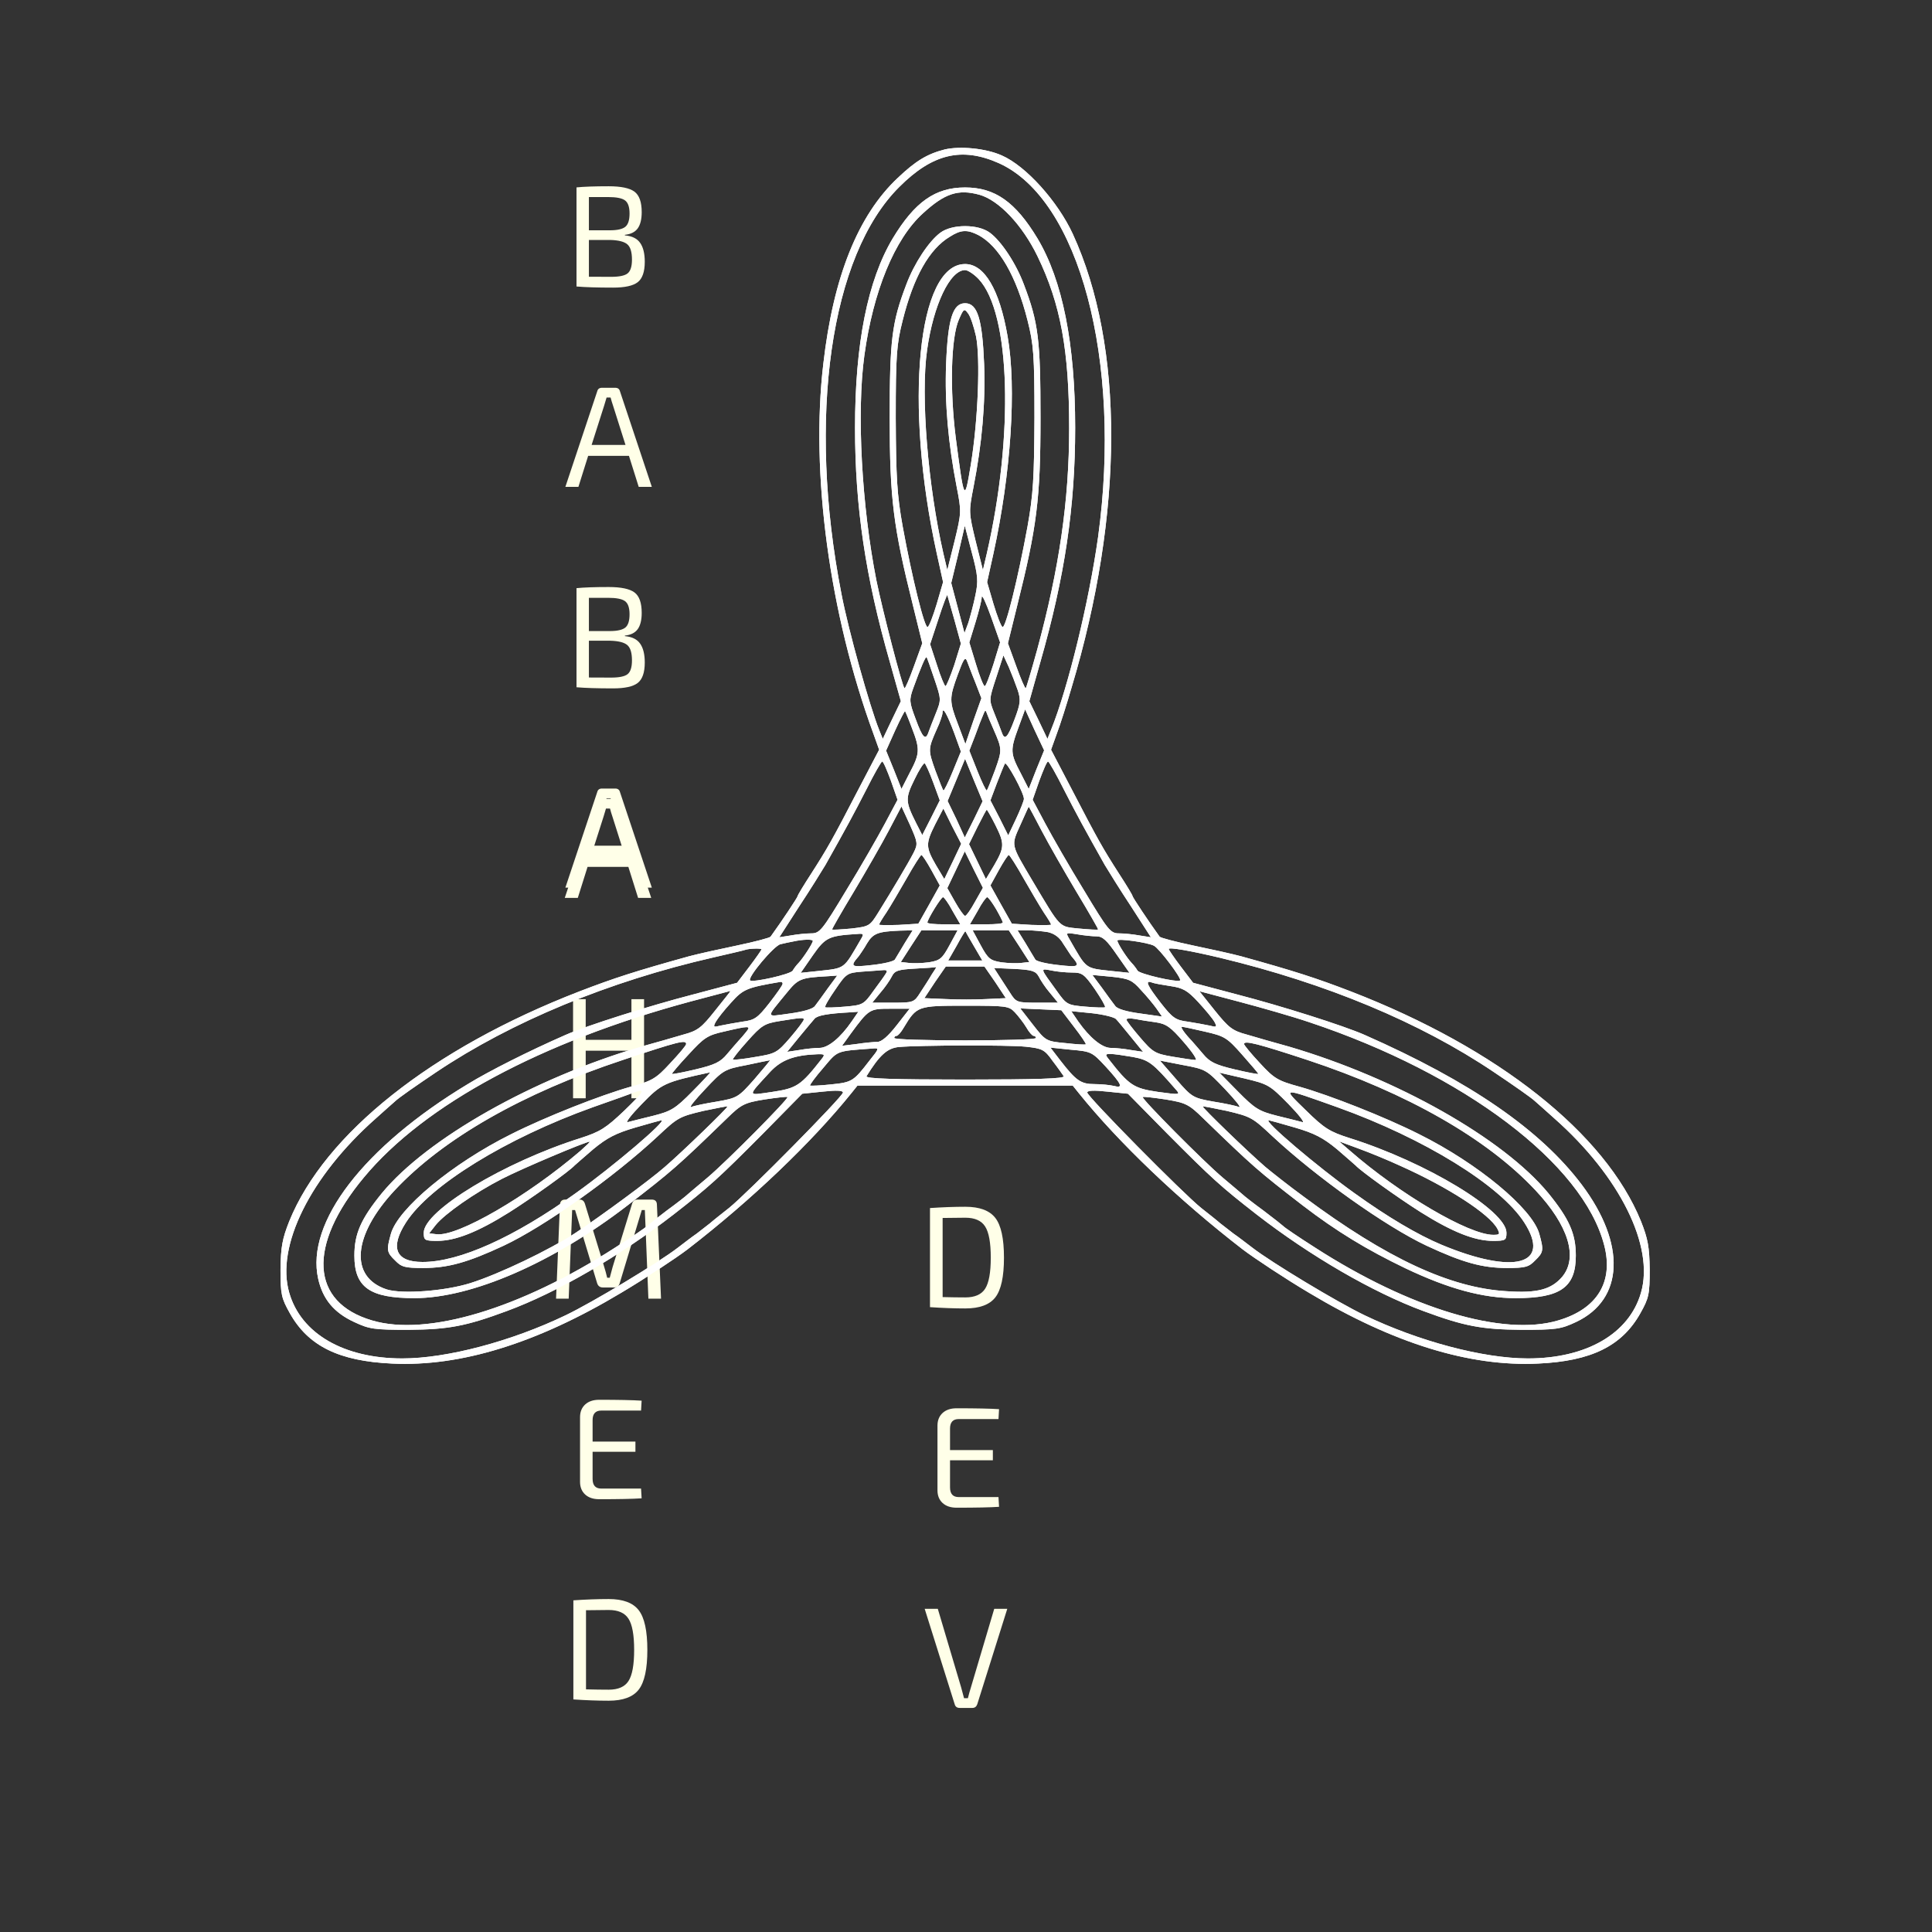 <svg xmlns="http://www.w3.org/2000/svg" xmlns:xlink="http://www.w3.org/1999/xlink" width="500" zoomAndPan="magnify" viewBox="0 0 375 375" height="500" preserveAspectRatio="xMidYMid meet" version="1.0"><rect x="0" y="0" width="375" height="375" fill="#333333" stroke="none"/><defs><g/><clipPath id="4b7e418af8"><path d="M 54 28.285 L 321 28.285 L 321 265 L 54 265 Z M 54 28.285 " clip-rule="nonzero"/></clipPath><clipPath id="b859600e1a"><path d="M 54 28.285 L 321 28.285 L 321 265 L 54 265 Z M 54 28.285 " clip-rule="nonzero"/></clipPath></defs><g clip-path="url(#4b7e418af8)"><path fill="#ffffff" d="M 183.344 29.016 C 179.949 29.891 177.727 31.238 174.273 34.516 C 166.543 41.77 161.746 53.711 159.812 70.562 C 157.297 91.746 160.984 119.133 169.531 142.422 L 170.641 145.523 L 166.602 153.25 C 161.57 162.965 160.574 164.719 157.414 169.633 C 156.008 171.801 154.836 173.73 154.836 173.906 C 154.836 174.141 151.734 178.82 149.57 181.805 C 149.395 182.039 146.465 182.801 143.129 183.504 C 139.734 184.207 135.52 185.141 133.762 185.609 C 123.227 188.535 119.246 189.824 112.398 192.457 C 83.832 203.516 63.051 220.02 56.141 237.047 C 54.797 240.441 54.504 242.023 54.445 246.41 C 54.445 251.27 54.621 251.969 56.258 254.895 C 59.828 261.273 65.801 264.199 76.102 264.668 C 89.391 265.312 104.203 260.746 120.594 250.918 C 125.043 248.285 131.246 244.188 133.469 242.488 C 145.824 232.953 157.531 221.773 165.258 212.176 L 166.43 210.715 L 208.223 210.715 L 209.395 212.176 C 217.121 221.773 228.828 232.953 241.18 242.488 C 243.406 244.188 249.609 248.285 254.059 250.918 C 270.449 260.746 285.262 265.312 298.551 264.668 C 308.852 264.199 314.824 261.273 318.395 254.895 C 320.031 251.969 320.207 251.27 320.207 246.41 C 320.148 242.023 319.855 240.441 318.512 237.047 C 311.602 220.02 290.82 203.516 262.254 192.457 C 255.406 189.824 251.426 188.535 240.887 185.609 C 239.133 185.141 234.918 184.207 231.523 183.504 C 228.188 182.801 225.258 182.039 225.082 181.805 C 222.918 178.82 219.816 174.141 219.816 173.906 C 219.816 173.73 218.645 171.801 217.238 169.633 C 214.078 164.719 213.082 162.965 208.047 153.25 L 204.008 145.523 L 205.121 142.422 C 205.766 140.727 207.055 136.688 207.988 133.469 C 218.176 99.586 218.234 67.168 208.223 45.398 C 205.297 39.078 199.152 32.234 194.469 30.184 C 191.363 28.781 186.332 28.312 183.344 29.016 Z M 193.824 31.648 C 209.453 38.613 217.824 69.977 213.141 104.211 C 211.387 116.734 207.289 133.586 204.008 141.664 L 203.309 143.418 L 201.551 139.73 L 199.793 136.102 L 201.902 128.613 C 206.703 111.875 208.691 98.301 208.691 83.027 C 208.691 66.699 206.234 54.41 201.375 46.277 C 197.102 39.195 193.121 36.387 187.324 36.387 C 181.531 36.387 177.551 39.195 173.277 46.277 C 168.418 54.41 165.961 66.699 165.961 83.027 C 165.961 98.301 167.949 111.875 172.75 128.613 L 174.855 136.102 L 173.102 139.73 L 171.344 143.418 L 170.641 141.664 C 168.828 137.156 164.672 122.352 163.324 115.27 C 156.652 81.098 161.16 49.555 174.566 36.27 C 181.004 29.832 186.684 28.488 193.824 31.648 Z M 190.078 37.793 C 193.883 38.844 198.449 43.703 201.375 49.73 C 205.883 59.035 207.523 68.047 207.523 83.145 C 207.523 97.188 205.59 110.355 201.316 126.098 C 200.203 130.133 199.211 133.469 199.094 133.586 C 198.977 133.703 198.156 131.832 197.277 129.375 L 195.637 124.867 L 197.453 117.496 C 201.258 102.281 201.961 96.836 201.961 81.098 C 201.961 65.941 201.551 62.605 198.742 55.23 C 197.219 51.133 194.352 46.805 192.125 45.164 C 189.844 43.469 184.809 43.469 182.527 45.164 C 180.301 46.805 177.434 51.133 175.91 55.23 C 173.102 62.605 172.691 65.941 172.691 81.098 C 172.691 96.836 173.395 102.281 177.199 117.496 L 179.012 124.867 L 177.375 129.375 C 176.496 131.832 175.676 133.703 175.559 133.586 C 175.09 133.117 171.285 118.43 170.117 112.695 C 167.246 98.184 166.254 80.043 167.773 68.984 C 169.473 56.578 173.629 46.395 179.129 41.422 C 183.402 37.5 185.98 36.68 190.078 37.793 Z M 189.902 45.633 C 193.883 47.742 197.277 53.594 199.445 62.195 C 200.613 66.816 200.789 68.809 200.789 81.098 C 200.73 92.742 200.555 95.961 199.445 102.164 C 197.629 112.109 195.172 122.059 194.586 121.707 C 194.293 121.531 193.531 119.543 192.828 117.203 L 191.598 112.988 L 192.828 107.43 C 196.223 91.922 197.336 75.301 195.578 65.297 C 194 56.168 191.074 51.25 187.324 51.25 C 178.078 51.25 175.441 78.402 181.824 107.43 L 183.051 112.988 L 181.824 117.203 C 181.121 119.543 180.359 121.531 180.066 121.707 C 179.48 122.059 177.023 112.109 175.207 102.164 C 174.098 95.961 173.922 92.742 173.863 81.098 C 173.863 68.809 174.039 66.816 175.207 62.195 C 177.316 53.77 180.359 48.324 184.398 45.926 C 186.508 44.582 187.734 44.523 189.902 45.633 Z M 189.961 54.176 C 196.164 60.789 196.809 84.488 191.539 107.43 L 190.781 110.648 L 189.375 105.031 C 188.027 99.469 188.027 99.297 188.965 94.496 C 190.605 86.07 191.305 78.285 191.016 70.621 C 190.664 61.902 189.727 58.859 187.324 58.859 C 184.926 58.859 183.988 61.902 183.637 70.621 C 183.344 78.285 184.047 86.07 185.688 94.496 C 186.625 99.297 186.625 99.469 185.277 105.031 L 183.871 110.648 L 183.109 107.43 C 180.125 94.32 178.664 76.883 179.949 67.93 C 181.18 59.152 184.398 52.422 187.324 52.422 C 187.852 52.422 189.082 53.242 189.961 54.176 Z M 189.434 65.238 C 190.312 69.449 189.844 81.621 188.438 90.168 C 187.207 97.598 187.148 97.422 185.512 84.957 C 184.34 75.711 184.574 65.59 186.098 62.078 C 187.035 59.914 187.148 59.797 187.91 60.848 C 188.379 61.434 189.023 63.422 189.434 65.238 Z M 189.316 115.562 C 188.965 117.32 188.32 119.66 187.969 120.828 L 187.207 122.879 L 185.922 118.02 L 184.633 113.164 L 185.98 107.605 L 187.266 102.047 L 188.613 107.195 C 189.844 111.758 189.902 112.812 189.316 115.562 Z M 185.277 120.422 L 186.508 124.926 L 185.219 129.082 C 184.457 131.305 183.695 133.176 183.52 133.176 C 183.344 133.176 182.586 131.363 181.883 129.141 L 180.535 125.043 L 182.176 120.07 C 183.051 117.32 183.871 115.27 183.871 115.504 C 183.93 115.738 184.574 117.961 185.277 120.422 Z M 192.828 128.906 C 192.066 131.246 191.363 133.176 191.133 133.176 C 190.898 133.176 190.137 131.246 189.434 128.906 L 188.145 124.691 L 189.316 120.887 C 189.961 118.781 190.547 116.559 190.547 115.914 C 190.605 115.27 191.363 116.969 192.359 119.719 L 194.117 124.691 Z M 181.355 131.773 C 182.703 135.754 182.703 135.812 181.648 138.445 C 181.062 139.906 180.418 141.547 180.242 142.07 C 179.656 143.828 179.07 143.242 177.727 139.555 C 176.496 136.277 176.438 135.871 177.258 133.586 C 178.723 129.551 179.656 127.383 179.832 127.559 C 179.949 127.617 180.594 129.551 181.355 131.773 Z M 189.316 132.477 L 190.488 135.52 L 188.906 139.965 L 187.383 144.414 L 185.98 140.668 C 184.223 136.102 184.223 135.52 185.922 130.895 C 186.977 128.027 187.324 127.383 187.676 128.262 C 187.91 128.848 188.613 130.777 189.316 132.477 Z M 197.512 133.879 C 198.156 135.812 198.098 136.512 196.926 139.613 C 195.578 143.242 194.996 143.828 194.41 142.07 C 194.234 141.547 193.59 139.906 193.004 138.445 C 191.949 135.812 191.949 135.812 193.355 131.539 L 194.762 127.207 L 195.812 129.492 C 196.34 130.719 197.102 132.711 197.512 133.879 Z M 177.023 141.371 C 178.605 145.465 178.547 146.285 176.555 150.031 L 174.973 153.133 L 173.512 149.445 L 171.988 145.699 L 173.746 141.781 C 174.738 139.613 175.617 137.918 175.676 138.035 C 175.734 138.094 176.379 139.613 177.023 141.371 Z M 185.219 142.305 L 186.508 145.875 L 184.926 149.738 C 184.047 151.902 183.227 153.543 183.109 153.426 C 182.996 153.309 182.293 151.551 181.531 149.504 C 180.125 145.523 180.125 145.406 181.824 141.547 C 182.469 140.199 182.938 138.738 182.938 138.387 C 182.938 136.98 183.871 138.68 185.219 142.305 Z M 192.887 141.664 C 194.527 145.406 194.527 145.582 193.121 149.504 C 192.359 151.551 191.656 153.309 191.539 153.426 C 191.422 153.543 190.605 151.902 189.727 149.68 L 188.145 145.699 L 189.258 142.832 C 189.844 141.195 190.547 139.379 190.84 138.738 C 191.191 137.801 191.305 137.742 191.539 138.445 C 191.715 138.914 192.301 140.375 192.887 141.664 Z M 201.141 149.387 L 199.676 153.133 L 198.098 150.031 C 196.105 146.227 196.047 145.641 197.688 141.195 L 198.977 137.684 L 200.789 141.664 L 202.664 145.641 Z M 189.023 159.043 L 187.266 162.555 L 185.629 158.984 L 183.93 155.473 L 185.629 151.375 L 187.324 147.281 L 189.023 151.434 L 190.723 155.531 Z M 172.926 151.551 L 174.215 155.238 L 171.754 159.863 C 170.41 162.379 167.07 168.23 164.262 172.793 C 159.578 180.578 159.109 181.164 157.473 181.164 C 156.535 181.164 154.719 181.34 153.492 181.57 L 151.266 181.922 L 155.07 176.012 C 157.238 172.734 159.52 169.051 160.223 167.879 C 164.203 160.797 165.668 158.105 168.184 153.191 C 169.648 150.266 171.051 147.809 171.227 147.809 C 171.461 147.809 172.164 149.504 172.926 151.551 Z M 181.121 151.844 L 182.41 155.355 L 180.711 158.75 L 179.012 162.086 L 177.844 159.805 C 175.734 155.59 175.676 155.004 177.492 151.316 C 178.371 149.445 179.305 148.039 179.48 148.156 C 179.656 148.273 180.418 149.914 181.121 151.844 Z M 198.742 155.062 C 198.742 155.414 198.039 157.168 197.219 158.926 L 195.695 162.145 L 194 158.75 L 192.242 155.355 L 193.473 152.078 C 194.176 150.266 194.879 148.508 195.055 148.215 C 195.348 147.691 198.742 153.895 198.742 155.062 Z M 206.469 153.191 C 208.984 158.105 210.449 160.797 214.43 167.879 C 215.133 169.051 217.414 172.734 219.582 176.012 L 223.387 181.922 L 221.16 181.57 C 219.934 181.34 218.117 181.164 217.18 181.164 C 215.543 181.164 215.074 180.578 210.391 172.793 C 207.582 168.23 204.242 162.379 202.898 159.863 L 200.438 155.238 L 201.727 151.551 C 202.488 149.504 203.191 147.809 203.426 147.809 C 203.602 147.809 205.004 150.266 206.469 153.191 Z M 177.316 165.539 C 176.262 167.586 173.16 172.793 170.469 177.125 C 168.828 179.758 168.711 179.816 165.258 180.227 C 163.266 180.402 161.629 180.52 161.512 180.402 C 161.453 180.344 163.324 177.066 165.727 173.086 C 168.066 169.168 171.168 163.781 172.516 161.207 L 174.973 156.527 L 176.613 160.098 C 178.137 163.547 178.195 163.781 177.316 165.539 Z M 202.195 161.266 C 203.543 163.84 206.586 169.168 208.926 173.086 C 211.328 177.066 213.199 180.344 213.141 180.402 C 213.023 180.52 211.387 180.402 209.395 180.227 C 205.473 179.816 206 180.344 200.379 170.922 C 196.164 163.781 196.223 164.191 198.039 160.156 C 198.918 158.223 199.617 156.586 199.676 156.586 C 199.734 156.586 200.848 158.691 202.195 161.266 Z M 184.926 167.234 L 183.285 170.629 L 181.648 167.879 C 179.656 164.426 179.656 163.723 181.531 159.98 L 183.109 156.938 L 184.809 160.387 L 186.566 163.781 Z M 193.18 160.098 C 194.996 163.723 194.996 164.426 193.004 167.879 L 191.363 170.629 L 189.727 167.234 L 188.086 163.84 L 189.727 160.504 C 190.664 158.691 191.422 157.168 191.539 157.168 C 191.598 157.168 192.359 158.457 193.18 160.098 Z M 189.258 175.02 C 188.438 176.539 187.559 177.77 187.324 177.77 C 187.094 177.77 186.215 176.539 185.395 175.078 L 183.871 172.383 L 185.57 168.816 L 187.266 165.246 L 189.023 168.816 L 190.781 172.328 Z M 180.77 168.875 L 182.41 171.859 L 180.359 175.543 L 178.254 179.289 L 174.449 179.523 C 172.34 179.582 170.641 179.582 170.641 179.465 C 170.641 179.289 171.285 178.238 172.047 177.125 C 172.809 175.953 174.566 172.969 175.969 170.512 C 177.375 167.996 178.664 166.008 178.84 165.949 C 179.012 165.949 179.891 167.293 180.77 168.875 Z M 198.684 170.512 C 200.086 172.969 201.844 175.953 202.605 177.125 C 203.367 178.238 204.008 179.289 204.008 179.465 C 204.008 179.582 202.312 179.582 200.203 179.523 L 196.398 179.289 L 194.293 175.543 L 192.242 171.859 L 193.883 168.875 C 194.762 167.293 195.637 165.949 195.812 165.949 C 195.988 166.008 197.277 167.996 198.684 170.512 Z M 184.867 176.773 L 186.391 179.406 L 183.168 179.406 C 181.414 179.406 180.008 179.289 180.008 179.055 C 180.008 178.469 182.645 174.141 183.051 174.141 C 183.227 174.141 184.105 175.312 184.867 176.773 Z M 193.355 176.48 C 194.059 177.711 194.645 178.879 194.645 179.055 C 194.645 179.289 193.238 179.406 191.48 179.406 L 188.262 179.406 L 189.785 176.773 C 190.547 175.312 191.422 174.141 191.598 174.141 C 191.832 174.141 192.594 175.195 193.355 176.48 Z M 175.617 183.035 C 174.797 184.441 173.922 185.844 173.688 186.254 C 173.453 186.605 171.461 187.074 169.238 187.309 C 165.141 187.773 164.906 187.656 166.719 185.551 C 166.953 185.199 167.715 184.148 168.301 183.094 C 169.473 181.164 170.41 180.812 174.625 180.637 L 177.141 180.578 Z M 184.281 183.504 C 182.879 186.078 182.469 186.43 180.301 186.781 C 178.953 186.957 177.199 187.016 176.379 186.898 L 174.855 186.723 L 176.848 183.621 L 178.84 180.578 L 185.863 180.578 Z M 189.023 183.621 L 190.664 186.43 L 184.047 186.43 L 185.688 183.562 C 186.566 181.922 187.324 180.695 187.383 180.754 C 187.383 180.812 188.145 182.098 189.023 183.621 Z M 197.805 183.621 L 199.793 186.723 L 198.273 186.898 C 197.453 187.016 195.695 186.957 194.352 186.781 C 192.184 186.43 191.773 186.078 190.371 183.504 L 188.789 180.578 L 195.812 180.578 Z M 203.426 180.93 C 204.652 181.223 205.648 181.922 206.352 183.152 C 206.996 184.148 207.699 185.199 207.93 185.551 C 209.746 187.656 209.512 187.773 205.414 187.309 C 203.191 187.074 201.199 186.605 200.965 186.254 C 200.73 185.844 199.852 184.441 199.035 183.035 L 197.512 180.578 L 199.504 180.578 C 200.613 180.578 202.371 180.754 203.426 180.93 Z M 167.012 182.449 C 163.676 188.184 164.145 187.891 158.758 188.477 L 155.422 188.828 L 157.766 185.434 C 160.223 181.922 160.867 181.629 166.43 181.281 C 167.656 181.164 167.715 181.281 167.012 182.449 Z M 212.848 181.746 C 214.02 181.746 214.84 182.508 216.77 185.316 L 219.23 188.828 L 215.836 188.477 C 210.508 187.891 210.977 188.184 207.641 182.391 C 206.82 180.988 206.82 180.988 209.043 181.34 C 210.332 181.57 212.027 181.746 212.848 181.746 Z M 157.766 182.625 C 157.766 183.094 155.891 185.961 155.012 186.898 C 154.602 187.309 154.078 188.008 153.844 188.418 C 153.375 189.121 146.113 190.758 145.59 190.293 C 145.062 189.707 150.27 183.504 151.5 183.27 C 152.203 183.094 153.316 182.859 153.961 182.742 C 155.773 182.332 157.766 182.273 157.766 182.625 Z M 223.973 183.562 C 225.023 184.09 229.414 189.941 229.062 190.293 C 228.535 190.758 221.277 189.062 220.809 188.418 C 220.574 188.008 220.051 187.309 219.641 186.898 C 218.703 185.902 216.887 183.094 216.887 182.566 C 216.887 182.098 222.742 182.918 223.973 183.562 Z M 147.812 184.266 C 147.812 184.383 146.758 185.902 145.473 187.598 L 143.07 190.758 L 134.465 193.043 C 126.094 195.207 113.859 199.07 109.762 200.883 C 102.68 203.984 94.895 207.906 90.797 210.422 C 70.602 222.594 59.301 237.281 61.762 248.227 C 62.641 252.145 64.805 254.777 68.727 256.594 C 71.711 257.996 72.59 258.113 79.324 258.113 C 87.051 258.055 90.445 257.41 98.348 254.484 C 108.184 250.859 120.359 243.777 130.777 235.703 C 137.684 230.316 139.383 228.797 148.105 220.02 L 155.715 212.293 L 159.695 211.883 C 162.332 211.594 163.617 211.652 163.617 212.059 C 163.617 212.82 144.945 231.723 141.492 234.473 C 140.086 235.586 138.445 236.871 137.859 237.398 C 137.277 237.867 136.047 238.805 135.227 239.445 C 134.348 240.031 132.711 241.32 131.539 242.199 C 127.91 245.008 115.031 252.789 109.762 255.305 C 99.285 260.34 86.758 263.672 78.094 263.672 C 66.738 263.672 58.426 258.875 56.141 250.918 C 53.508 241.906 60.238 228.328 72.941 217.094 C 74.348 215.805 76.043 214.344 76.688 213.758 C 77.332 213.113 80.961 210.598 84.707 208.082 C 99.285 198.309 118.191 190.469 138.445 185.844 C 141.492 185.141 144.301 184.496 144.594 184.383 C 145.355 184.09 147.812 184.031 147.812 184.266 Z M 236.789 185.902 C 257.453 190.875 275.602 198.426 289.945 208.082 C 293.691 210.598 297.32 213.113 297.965 213.758 C 298.609 214.344 300.305 215.805 301.711 217.094 C 314.414 228.328 321.145 241.906 318.512 250.918 C 316.227 258.875 307.914 263.672 296.559 263.672 C 287.895 263.672 275.367 260.34 264.891 255.305 C 259.621 252.789 246.742 245.008 243.113 242.199 C 241.941 241.32 240.305 240.031 239.426 239.445 C 238.605 238.805 237.375 237.867 236.789 237.398 C 236.207 236.871 234.566 235.586 233.16 234.473 C 229.707 231.723 211.035 212.82 211.035 212.059 C 211.035 211.652 212.32 211.594 214.957 211.883 L 218.938 212.293 L 226.547 220.02 C 235.27 228.797 236.965 230.316 243.875 235.703 C 254.293 243.777 266.469 250.859 276.305 254.484 C 284.207 257.41 287.602 258.055 295.328 258.113 C 302.062 258.113 302.938 257.996 305.926 256.594 C 315.23 252.203 315.641 241.438 307.035 229.969 C 299.016 219.316 285.438 209.953 264.891 200.883 C 260.793 199.07 248.559 195.207 240.188 193.043 L 231.582 190.758 L 229.18 187.598 C 227.895 185.902 226.84 184.324 226.84 184.207 C 226.84 183.797 231.113 184.555 236.789 185.902 Z M 180.828 189.18 C 180.301 190.117 179.246 191.695 178.605 192.691 C 177.434 194.562 177.258 194.621 173.336 194.621 L 169.297 194.621 L 170.875 192.691 C 171.754 191.695 172.75 190.234 173.102 189.531 C 173.629 188.418 174.332 188.184 177.609 188.008 C 179.715 187.891 181.59 187.773 181.707 187.715 C 181.824 187.656 181.414 188.301 180.828 189.18 Z M 193.18 190.641 L 195.23 193.742 L 191.48 193.918 C 189.375 194.035 185.805 194.035 183.52 193.918 L 179.422 193.742 L 181.473 190.641 L 183.578 187.598 L 191.074 187.598 Z M 201.609 189.531 C 201.961 190.234 202.898 191.695 203.773 192.691 L 205.355 194.621 L 201.316 194.621 C 197.395 194.621 197.219 194.562 196.047 192.691 C 195.402 191.695 194.41 190.176 193.883 189.355 L 192.945 187.891 L 196.926 188.066 C 200.32 188.242 201.023 188.477 201.609 189.531 Z M 171.988 188.887 C 171.754 189.297 170.641 190.875 169.531 192.34 C 167.656 194.973 167.48 195.09 164.027 195.383 C 162.039 195.559 160.281 195.617 160.164 195.5 C 160.047 195.324 160.926 193.801 162.156 192.047 C 164.262 188.945 164.438 188.828 167.363 188.594 C 169.004 188.477 170.816 188.359 171.402 188.301 C 172.105 188.242 172.281 188.418 171.988 188.887 Z M 208.105 188.77 C 210.039 188.77 210.449 189.062 212.496 191.988 C 213.727 193.801 214.605 195.324 214.488 195.5 C 214.371 195.617 212.613 195.559 210.625 195.383 C 207.172 195.09 206.996 194.973 205.121 192.34 C 201.844 187.832 201.844 187.949 204.008 188.359 C 205.062 188.594 206.879 188.77 208.105 188.77 Z M 160.691 191.812 C 159.695 193.219 158.582 194.738 158.176 195.266 C 157.766 195.852 155.832 196.379 153.258 196.727 C 148.516 197.371 148.574 197.781 152.672 192.75 C 154.953 189.941 155.363 189.766 160.867 189.473 L 162.504 189.355 Z M 221.453 192.164 C 222.566 193.336 223.914 194.973 224.496 195.793 L 225.551 197.312 L 221.395 196.727 C 218.762 196.379 216.887 195.852 216.477 195.266 C 216.066 194.738 214.898 193.16 213.902 191.754 L 212.027 189.238 L 215.777 189.59 C 219.113 189.941 219.758 190.234 221.453 192.164 Z M 151.91 190.934 C 151.91 191.227 150.738 192.867 149.336 194.68 C 147.051 197.605 146.465 198.016 144.066 198.309 C 142.602 198.543 140.672 198.895 139.852 199.07 C 138.504 199.422 138.387 199.363 138.914 198.367 C 139.266 197.723 140.555 196.086 141.898 194.621 C 144.242 191.988 144.945 191.695 151.5 190.582 C 151.734 190.582 151.91 190.699 151.91 190.934 Z M 227.191 191.402 C 229.59 191.754 230.469 192.223 232.574 194.504 C 233.98 196.027 235.387 197.723 235.738 198.367 C 236.266 199.363 236.148 199.422 234.801 199.07 C 233.98 198.895 232.051 198.543 230.586 198.309 C 228.188 198.016 227.602 197.605 225.316 194.68 C 222.684 191.285 222.156 190.176 223.562 190.699 C 223.973 190.875 225.609 191.168 227.191 191.402 Z M 138.855 196.086 C 136.164 199.48 135.461 200.062 132.594 200.824 C 130.836 201.352 127.148 202.406 124.398 203.164 C 103.5 209.309 82.895 220.953 74.113 231.605 C 70.074 236.578 68.785 239.445 68.785 243.719 C 68.785 249.863 71.77 251.969 80.434 251.969 C 91.559 251.969 107.305 245.125 121.762 234.004 C 130.484 227.273 131.422 226.457 141.082 217.094 C 143.891 214.344 144.477 214.051 148.398 213.406 C 150.738 213.055 152.73 212.82 152.848 212.938 C 153.141 213.23 141.082 225.402 137.336 228.562 C 135.578 230.027 133.879 231.488 133.527 231.781 C 133.18 232.133 131.305 233.594 129.371 235 C 127.441 236.461 125.742 237.809 125.566 237.984 C 125.391 238.219 122.641 240.09 119.422 242.141 C 100.98 254.02 82.895 259.461 72.238 256.301 C 60.238 252.789 59.594 241.789 70.66 228.504 C 82.426 214.344 105.137 202.172 134.055 194.387 C 138.27 193.277 141.723 192.34 141.781 192.34 C 141.898 192.281 140.555 193.977 138.855 196.086 Z M 254.176 198.426 C 284.207 208.434 307.27 225.871 311.367 241.672 C 313.242 248.809 310.023 254.078 302.414 256.301 C 291.758 259.461 273.672 254.02 255.23 242.141 C 252.012 240.09 249.258 238.219 249.082 237.984 C 248.91 237.809 247.211 236.461 245.277 235 C 243.348 233.594 241.473 232.133 241.121 231.781 C 240.773 231.488 239.074 230.027 237.316 228.562 C 233.57 225.402 221.512 213.23 221.805 212.938 C 221.922 212.82 223.914 213.055 226.254 213.406 C 230.176 214.051 230.762 214.344 233.57 217.094 C 243.23 226.457 244.168 227.273 252.891 234.004 C 259.387 238.98 265.242 242.547 272.793 246.176 C 281.164 250.156 287.777 251.969 294.219 251.969 C 302.879 251.969 305.867 249.863 305.867 243.719 C 305.867 239.445 304.578 236.578 300.539 231.605 C 291.758 220.953 271.152 209.309 250.254 203.164 C 247.504 202.406 243.816 201.352 242.059 200.824 C 239.191 200.062 238.488 199.48 235.797 196.145 L 232.809 192.398 L 240.539 194.445 C 244.754 195.559 250.898 197.312 254.176 198.426 Z M 196.984 196.496 C 197.688 197.254 198.684 198.543 199.211 199.422 C 199.734 200.355 200.379 201.059 200.613 201.059 C 200.848 201.059 201.082 201.234 201.082 201.469 C 201.082 201.762 194.879 201.938 187.324 201.938 C 179.773 201.938 173.57 201.762 173.57 201.469 C 173.57 201.234 173.805 201.059 174.039 201.059 C 174.273 201.059 174.914 200.355 175.441 199.422 C 177.961 195.266 178.078 195.207 187.324 195.207 C 195.348 195.207 195.812 195.266 196.984 196.496 Z M 174.039 199.012 C 172.398 201.117 171.109 202.23 170.293 202.23 C 169.59 202.23 167.773 202.406 166.254 202.641 L 163.441 202.988 L 165.082 200.707 C 168.652 195.852 168.77 195.793 172.809 195.793 L 176.555 195.793 Z M 208.457 199.305 C 209.805 201.059 210.859 202.582 210.742 202.699 C 210.684 202.812 208.867 202.699 206.82 202.465 C 203.074 202.113 202.957 202.055 200.496 198.895 L 198.039 195.734 L 206 196.086 Z M 165.316 198.25 C 163.148 201.41 160.75 203.398 159.051 203.398 C 158.176 203.398 156.418 203.574 155.129 203.809 L 152.789 204.16 L 155.129 201.293 C 156.418 199.711 157.766 198.133 158.117 197.723 C 158.699 197.078 160.75 196.727 164.965 196.496 L 166.602 196.379 Z M 216.594 197.781 C 216.945 198.133 218.234 199.711 219.523 201.293 L 221.863 204.16 L 219.523 203.809 C 218.234 203.574 216.477 203.398 215.602 203.398 C 213.902 203.398 211.504 201.41 209.277 198.25 L 207.93 196.262 L 211.969 196.668 C 214.137 196.902 216.242 197.43 216.594 197.781 Z M 156.008 197.898 C 156.008 198.133 154.836 199.711 153.375 201.41 C 150.855 204.336 150.562 204.512 146.582 205.156 C 144.301 205.566 142.367 205.742 142.25 205.684 C 142.133 205.566 143.422 203.926 145.062 202.113 C 147.812 199.012 148.398 198.66 151.324 198.191 C 155.656 197.488 156.008 197.488 156.008 197.898 Z M 224.32 198.426 C 226.371 198.719 227.25 199.363 229.766 202.289 C 231.406 204.16 232.461 205.742 232.051 205.742 C 231.641 205.742 229.648 205.449 227.602 205.098 C 224.148 204.512 223.738 204.219 221.277 201.352 C 219.816 199.656 218.645 198.133 218.645 197.898 C 218.645 197.664 219.348 197.605 220.281 197.781 C 221.16 197.957 222.977 198.25 224.32 198.426 Z M 144.828 200.297 C 144.359 200.883 143.715 201.645 143.363 201.996 C 143.012 202.406 142.016 203.516 141.141 204.57 C 139.852 206.148 138.738 206.676 135.051 207.555 C 132.594 208.141 130.484 208.551 130.426 208.434 C 130.367 208.375 131.773 206.676 133.645 204.688 C 136.633 201.41 137.336 200.941 140.496 200.238 C 145.473 199.07 145.824 199.07 144.828 200.297 Z M 233.863 200.238 C 237.668 201.117 238.137 201.352 241.121 204.746 C 242.879 206.734 244.285 208.375 244.227 208.434 C 244.168 208.551 242.059 208.141 239.602 207.555 C 235.914 206.676 234.801 206.148 233.512 204.57 C 232.633 203.516 231.641 202.406 231.289 201.996 C 229.883 200.531 229.062 199.305 229.414 199.305 C 229.648 199.305 231.641 199.711 233.863 200.238 Z M 133.18 202.641 C 133.18 202.93 131.773 204.57 130.074 206.383 C 127.324 209.367 126.621 209.777 122.348 210.949 C 116.555 212.586 105.84 216.801 99.227 220.137 C 87.812 225.812 77.215 234.59 75.867 239.504 C 74.992 242.664 75.051 243.074 76.688 244.656 C 77.918 245.941 78.621 246.117 82.133 246.117 C 86.934 246.117 90.738 245.066 97.762 241.789 C 105.723 238.043 119.129 228.504 127.676 220.547 C 131.539 216.918 131.832 216.742 136.516 215.629 C 139.031 215.102 141.141 214.695 141.199 214.754 C 141.375 214.926 132.418 223.59 129.023 226.516 C 126.152 229.031 116.613 236.055 111.754 239.27 C 106.66 242.605 96.883 247.289 91.324 249.043 C 86.289 250.625 78.035 251.211 75.051 250.273 C 67.789 247.875 68.434 239.797 76.629 231.02 C 85.996 221.012 101.449 212.176 120.887 205.742 C 131.598 202.172 133.18 201.762 133.18 202.641 Z M 253.766 205.742 C 273.203 212.176 288.656 221.012 298.023 231.02 C 304.461 237.867 306.336 244.07 303.23 247.816 C 301.125 250.273 298.434 251.035 292.461 250.625 C 281.457 249.98 269.164 244.246 253.184 232.367 C 250.137 230.141 246.742 227.449 245.629 226.516 C 242.234 223.59 233.277 214.926 233.453 214.754 C 233.512 214.695 235.621 215.102 238.137 215.629 C 242.82 216.742 243.113 216.918 246.977 220.547 C 255.523 228.504 268.93 238.043 276.891 241.789 C 283.914 245.066 287.719 246.117 292.52 246.117 C 296.031 246.117 296.734 245.941 297.965 244.656 C 299.602 243.074 299.66 242.664 298.781 239.504 C 297.438 234.59 286.84 225.812 275.426 220.137 C 268.812 216.801 258.098 212.586 252.305 210.949 C 248.031 209.777 247.328 209.367 244.578 206.383 C 242.879 204.57 241.473 202.871 241.473 202.641 C 241.473 201.879 244.344 202.641 253.766 205.742 Z M 199.094 203.164 C 202.312 203.516 202.723 203.691 204.301 205.914 C 205.297 207.203 206.234 208.551 206.469 208.898 C 206.703 209.367 201.023 209.543 187.324 209.543 C 173.629 209.543 167.949 209.367 168.184 208.898 C 170.758 204.746 172.223 203.457 174.449 203.223 C 178.605 202.871 195.52 202.812 199.094 203.164 Z M 168.77 205.855 C 165.668 209.895 165.375 210.07 161.336 210.48 C 159.227 210.715 157.355 210.773 157.238 210.715 C 157.121 210.598 158.289 209.016 159.812 207.262 C 162.68 203.867 162.156 204.043 169.355 203.516 C 170.699 203.398 170.699 203.457 168.77 205.855 Z M 214.664 207.086 C 217.766 210.48 218.117 211.301 216.184 210.773 C 215.426 210.598 213.785 210.422 212.438 210.422 C 209.805 210.422 208.867 209.777 205.824 205.855 L 203.891 203.34 L 207.871 203.75 C 211.797 204.102 211.969 204.16 214.664 207.086 Z M 159.461 205.566 C 155.48 210.656 154.66 211.242 149.863 211.941 C 144.945 212.645 144.945 212.996 149.57 207.965 C 151.676 205.742 154.133 204.805 158.582 204.629 C 160.105 204.57 160.164 204.688 159.461 205.566 Z M 219.875 205.156 C 223.035 205.742 223.738 206.324 228.129 211.359 C 229.18 212.527 229.121 212.527 224.789 211.941 C 219.992 211.242 219.172 210.656 215.191 205.566 C 214.488 204.688 214.547 204.57 215.543 204.57 C 216.184 204.57 218.176 204.863 219.875 205.156 Z M 146.465 209.426 C 143.305 212.996 143.129 213.113 139.148 213.816 C 136.926 214.168 134.699 214.637 134.172 214.871 C 133.645 215.043 134.875 213.523 136.867 211.418 C 140.379 207.672 140.613 207.555 144.887 206.734 C 147.285 206.207 149.395 205.797 149.453 205.797 C 149.57 205.742 148.223 207.379 146.465 209.426 Z M 237.785 211.418 C 239.777 213.523 241.004 215.043 240.48 214.871 C 239.953 214.637 237.727 214.168 235.504 213.816 C 231.582 213.113 231.348 212.996 228.305 209.484 L 225.141 205.855 L 229.648 206.734 C 234.098 207.555 234.215 207.672 237.785 211.418 Z M 134.406 211.828 C 131.07 215.219 130.25 215.688 126.797 216.566 C 124.691 217.094 122.465 217.621 121.879 217.797 C 121.293 217.969 122.523 216.391 124.574 214.285 C 128.438 210.305 128.965 210.07 137.859 208.141 C 137.977 208.082 136.457 209.777 134.406 211.828 Z M 250.078 214.285 C 252.129 216.391 253.355 217.969 252.773 217.797 C 252.188 217.621 249.961 217.094 247.855 216.566 C 244.402 215.688 243.582 215.219 240.305 211.883 L 236.676 208.199 L 241.473 209.309 C 246.156 210.422 246.449 210.598 250.078 214.285 Z M 121.176 215.57 C 117.605 218.965 116.496 219.668 112.691 220.898 C 97.82 225.578 82.25 235 82.25 239.27 C 82.25 240.734 82.426 240.852 84.883 240.852 C 88.395 240.852 92.727 239.156 98.875 235.293 C 103.324 232.484 110.582 227.273 111.52 226.223 C 111.695 226.047 113.332 224.641 115.148 223.062 C 117.84 220.84 119.539 219.961 123.344 218.848 C 125.977 218.086 128.262 217.445 128.379 217.445 C 129.547 217.445 119.012 226.398 111.812 231.547 C 99.754 240.207 89.156 244.949 82.016 244.949 C 76.805 244.949 75.633 242.199 78.797 237.281 C 83.422 230.082 98.23 220.953 115.031 214.926 C 119.07 213.523 122.758 212.176 123.227 212 C 125.391 211.242 124.984 211.883 121.176 215.57 Z M 259.621 214.926 C 276.422 220.953 291.23 230.082 295.855 237.281 C 301.184 245.531 293.867 247.465 279.816 241.613 C 275.191 239.68 269.34 236.227 262.84 231.547 C 255.641 226.398 245.102 217.445 246.273 217.445 C 246.391 217.445 248.676 218.086 251.309 218.848 C 255.113 219.961 256.812 220.84 259.504 223.062 C 261.32 224.641 262.957 226.047 263.133 226.223 C 264.07 227.273 271.328 232.484 275.777 235.293 C 281.926 239.156 286.254 240.852 289.77 240.852 C 292.227 240.852 292.402 240.734 292.402 239.27 C 292.402 235 276.832 225.578 261.961 220.898 C 258.098 219.668 257.047 219.023 253.473 215.512 C 248.793 210.949 248.617 211.008 259.621 214.926 Z M 112.691 223.355 C 102.387 232.191 88.805 240.09 84.707 239.562 L 83.305 239.387 L 84.59 237.75 C 86.348 235.586 92.199 231.488 97.469 228.797 C 101.332 226.809 113.684 221.598 114.445 221.598 C 114.621 221.598 113.801 222.359 112.691 223.355 Z M 271.914 226.34 C 281.047 230.434 289.125 235.645 290.645 238.512 C 291.172 239.562 291.113 239.68 289.828 239.68 C 285.145 239.68 271.738 231.84 261.961 223.297 L 259.914 221.539 L 263.719 222.945 C 265.824 223.707 269.516 225.227 271.914 226.34 Z M 271.914 226.34 " fill-opacity="1" fill-rule="nonzero"/></g><g fill="#ffffe8" fill-opacity="1"><g transform="translate(109.477, 55.607)"><g><path d="M 11.812 -10.031 L 11.812 -9.922 C 13.207 -9.797 14.195 -9.305 14.781 -8.453 C 15.375 -7.609 15.672 -6.391 15.672 -4.797 C 15.672 -2.859 15.211 -1.535 14.297 -0.828 C 13.391 -0.129 11.801 0.219 9.531 0.219 C 6.445 0.219 4.078 0.145 2.422 0 L 2.422 -19.234 C 3.891 -19.379 5.973 -19.453 8.672 -19.453 C 11.066 -19.453 12.734 -19.102 13.672 -18.406 C 14.609 -17.707 15.078 -16.383 15.078 -14.438 C 15.078 -13.039 14.816 -11.984 14.297 -11.266 C 13.773 -10.555 12.945 -10.145 11.812 -10.031 Z M 4.828 -10.906 L 8.953 -10.906 C 10.379 -10.914 11.363 -11.145 11.906 -11.594 C 12.445 -12.039 12.719 -12.895 12.719 -14.156 C 12.719 -15.438 12.422 -16.289 11.828 -16.719 C 11.242 -17.145 10.156 -17.359 8.562 -17.359 L 4.828 -17.359 Z M 4.828 -9.031 L 4.828 -1.891 C 5.586 -1.879 7.023 -1.875 9.141 -1.875 C 10.703 -1.875 11.766 -2.094 12.328 -2.531 C 12.898 -2.977 13.188 -3.875 13.188 -5.219 C 13.188 -6.688 12.883 -7.676 12.281 -8.188 C 11.676 -8.707 10.57 -8.988 8.969 -9.031 Z M 4.828 -9.031 "/></g></g></g><g fill="#ffffe8" fill-opacity="1"><g transform="translate(109.457, 94.501)"><g><path d="M 12.625 -6.016 L 4.703 -6.016 L 2.812 0 L 0.281 0 L 6.469 -18.562 C 6.582 -19.008 6.891 -19.234 7.391 -19.234 L 9.953 -19.234 C 10.453 -19.234 10.758 -19.008 10.875 -18.562 L 17.062 0 L 14.516 0 Z M 11.953 -8.141 L 9.531 -15.781 C 9.363 -16.258 9.207 -16.781 9.062 -17.344 L 8.281 -17.344 L 7.812 -15.781 L 5.375 -8.141 Z M 11.953 -8.141 "/></g></g></g><g fill="#ffffe8" fill-opacity="1"><g transform="translate(109.477, 133.395)"><g><path d="M 11.812 -10.031 L 11.812 -9.922 C 13.207 -9.797 14.195 -9.305 14.781 -8.453 C 15.375 -7.609 15.672 -6.391 15.672 -4.797 C 15.672 -2.859 15.211 -1.535 14.297 -0.828 C 13.391 -0.129 11.801 0.219 9.531 0.219 C 6.445 0.219 4.078 0.145 2.422 0 L 2.422 -19.234 C 3.891 -19.379 5.973 -19.453 8.672 -19.453 C 11.066 -19.453 12.734 -19.102 13.672 -18.406 C 14.609 -17.707 15.078 -16.383 15.078 -14.438 C 15.078 -13.039 14.816 -11.984 14.297 -11.266 C 13.773 -10.555 12.945 -10.145 11.812 -10.031 Z M 4.828 -10.906 L 8.953 -10.906 C 10.379 -10.914 11.363 -11.145 11.906 -11.594 C 12.445 -12.039 12.719 -12.895 12.719 -14.156 C 12.719 -15.438 12.422 -16.289 11.828 -16.719 C 11.242 -17.145 10.156 -17.359 8.562 -17.359 L 4.828 -17.359 Z M 4.828 -9.031 L 4.828 -1.891 C 5.586 -1.879 7.023 -1.875 9.141 -1.875 C 10.703 -1.875 11.766 -2.094 12.328 -2.531 C 12.898 -2.977 13.188 -3.875 13.188 -5.219 C 13.188 -6.688 12.883 -7.676 12.281 -8.188 C 11.676 -8.707 10.57 -8.988 8.969 -9.031 Z M 4.828 -9.031 "/></g></g></g><g fill="#ffffe8" fill-opacity="1"><g transform="translate(109.457, 172.289)"><g><path d="M 12.625 -6.016 L 4.703 -6.016 L 2.812 0 L 0.281 0 L 6.469 -18.562 C 6.582 -19.008 6.891 -19.234 7.391 -19.234 L 9.953 -19.234 C 10.453 -19.234 10.758 -19.008 10.875 -18.562 L 17.062 0 L 14.516 0 Z M 11.953 -8.141 L 9.531 -15.781 C 9.363 -16.258 9.207 -16.781 9.062 -17.344 L 8.281 -17.344 L 7.812 -15.781 L 5.375 -8.141 Z M 11.953 -8.141 "/></g></g></g><g fill="#ffffe8" fill-opacity="1"><g transform="translate(109.34, 174.28)"><g><path d="M 12.625 -6.016 L 4.703 -6.016 L 2.812 0 L 0.281 0 L 6.469 -18.562 C 6.582 -19.008 6.891 -19.234 7.391 -19.234 L 9.953 -19.234 C 10.453 -19.234 10.758 -19.008 10.875 -18.562 L 17.062 0 L 14.516 0 Z M 11.953 -8.141 L 9.531 -15.781 C 9.363 -16.258 9.207 -16.781 9.062 -17.344 L 8.281 -17.344 L 7.812 -15.781 L 5.375 -8.141 Z M 11.953 -8.141 "/></g></g></g><g fill="#ffffe8" fill-opacity="1"><g transform="translate(108.81, 213.174)"><g><path d="M 16.203 -19.234 L 16.203 0 L 13.75 0 L 13.75 -9.234 L 4.875 -9.234 L 4.875 0 L 2.422 0 L 2.422 -19.234 L 4.875 -19.234 L 4.875 -11.344 L 13.75 -11.344 L 13.75 -19.234 Z M 16.203 -19.234 "/></g></g></g><g fill="#ffffe8" fill-opacity="1"><g transform="translate(105.899, 252.069)"><g><path d="M 17.844 -19.234 L 20.594 -19.234 C 21.27 -19.234 21.609 -18.891 21.609 -18.203 L 22.406 0 L 19.953 0 L 19.266 -17.203 L 18.672 -17.203 L 14.391 -3.016 C 14.234 -2.453 13.879 -2.172 13.328 -2.172 L 11.125 -2.172 C 10.551 -2.172 10.176 -2.453 10 -3.016 L 5.719 -17.203 L 5.156 -17.203 L 4.484 0 L 2.031 0 L 2.781 -18.203 C 2.82 -18.891 3.164 -19.234 3.812 -19.234 L 6.609 -19.234 C 7.129 -19.234 7.473 -18.953 7.641 -18.391 L 11.234 -6.656 C 11.348 -6.32 11.492 -5.828 11.672 -5.172 C 11.848 -4.516 11.941 -4.145 11.953 -4.062 L 12.453 -4.062 C 12.516 -4.27 12.625 -4.676 12.781 -5.281 C 12.938 -5.883 13.07 -6.363 13.188 -6.719 L 16.781 -18.391 C 16.926 -18.953 17.281 -19.234 17.844 -19.234 Z M 17.844 -19.234 "/></g></g></g><g fill="#ffffe8" fill-opacity="1"><g transform="translate(110.32, 290.963)"><g><path d="M 14.109 -2.031 L 14.219 -0.141 C 12.508 -0.023 9.758 0.031 5.969 0.031 C 4.832 0.031 3.93 -0.27 3.266 -0.875 C 2.609 -1.477 2.273 -2.289 2.266 -3.312 L 2.266 -15.922 C 2.273 -16.941 2.609 -17.754 3.266 -18.359 C 3.93 -18.961 4.832 -19.266 5.969 -19.266 C 9.758 -19.266 12.508 -19.207 14.219 -19.094 L 14.109 -17.172 L 6.391 -17.172 C 5.266 -17.172 4.703 -16.555 4.703 -15.328 L 4.703 -11.156 L 13.016 -11.156 L 13.016 -9.172 L 4.703 -9.172 L 4.703 -3.906 C 4.703 -2.656 5.266 -2.031 6.391 -2.031 Z M 14.109 -2.031 "/></g></g></g><g fill="#ffffe8" fill-opacity="1"><g transform="translate(108.869, 329.857)"><g><path d="M 2.422 0 L 2.422 -19.234 C 4.836 -19.398 7.125 -19.484 9.281 -19.484 C 12.051 -19.484 13.992 -18.758 15.109 -17.312 C 16.223 -15.875 16.781 -13.305 16.781 -9.609 C 16.781 -5.91 16.223 -3.344 15.109 -1.906 C 13.992 -0.469 12.051 0.25 9.281 0.25 C 7.125 0.25 4.836 0.164 2.422 0 Z M 4.875 -17.312 L 4.875 -1.953 C 6.551 -1.91 8.02 -1.891 9.281 -1.891 C 11.125 -1.891 12.406 -2.453 13.125 -3.578 C 13.852 -4.703 14.219 -6.711 14.219 -9.609 C 14.219 -12.516 13.852 -14.531 13.125 -15.656 C 12.406 -16.789 11.125 -17.359 9.281 -17.359 C 8.094 -17.359 6.625 -17.344 4.875 -17.312 Z M 4.875 -17.312 "/></g></g></g><g fill="#ffffe8" fill-opacity="1"><g transform="translate(178.089, 253.717)"><g><path d="M 2.422 0 L 2.422 -19.234 C 4.836 -19.398 7.125 -19.484 9.281 -19.484 C 12.051 -19.484 13.992 -18.758 15.109 -17.312 C 16.223 -15.875 16.781 -13.305 16.781 -9.609 C 16.781 -5.91 16.223 -3.344 15.109 -1.906 C 13.992 -0.469 12.051 0.25 9.281 0.25 C 7.125 0.25 4.836 0.164 2.422 0 Z M 4.875 -17.312 L 4.875 -1.953 C 6.551 -1.91 8.02 -1.891 9.281 -1.891 C 11.125 -1.891 12.406 -2.453 13.125 -3.578 C 13.852 -4.703 14.219 -6.711 14.219 -9.609 C 14.219 -12.516 13.852 -14.531 13.125 -15.656 C 12.406 -16.789 11.125 -17.359 9.281 -17.359 C 8.094 -17.359 6.625 -17.344 4.875 -17.312 Z M 4.875 -17.312 "/></g></g></g><g fill="#ffffe8" fill-opacity="1"><g transform="translate(179.697, 292.612)"><g><path d="M 14.109 -2.031 L 14.219 -0.141 C 12.508 -0.023 9.758 0.031 5.969 0.031 C 4.832 0.031 3.93 -0.27 3.266 -0.875 C 2.609 -1.477 2.273 -2.289 2.266 -3.312 L 2.266 -15.922 C 2.273 -16.941 2.609 -17.754 3.266 -18.359 C 3.93 -18.961 4.832 -19.266 5.969 -19.266 C 9.758 -19.266 12.508 -19.207 14.219 -19.094 L 14.109 -17.172 L 6.391 -17.172 C 5.266 -17.172 4.703 -16.555 4.703 -15.328 L 4.703 -11.156 L 13.016 -11.156 L 13.016 -9.172 L 4.703 -9.172 L 4.703 -3.906 C 4.703 -2.656 5.266 -2.031 6.391 -2.031 Z M 14.109 -2.031 "/></g></g></g><g fill="#ffffe8" fill-opacity="1"><g transform="translate(179.011, 331.506)"><g><path d="M 16.5 -19.234 L 10.672 -0.703 C 10.504 -0.234 10.191 0 9.734 0 L 7.25 0 C 6.75 0 6.43 -0.234 6.297 -0.703 L 0.469 -19.234 L 3.016 -19.234 L 7.547 -3.984 C 7.805 -3.055 7.992 -2.359 8.109 -1.891 L 8.859 -1.891 C 9.047 -2.648 9.242 -3.359 9.453 -4.016 L 13.969 -19.234 Z M 16.5 -19.234 "/></g></g></g><g clip-path="url(#b859600e1a)"><path fill="#ffffff" d="M 183.344 29.016 C 179.949 29.891 177.727 31.238 174.273 34.516 C 166.543 41.77 161.746 53.711 159.812 70.562 C 157.297 91.746 160.984 119.133 169.531 142.422 L 170.641 145.523 L 166.602 153.25 C 161.57 162.965 160.574 164.719 157.414 169.633 C 156.008 171.801 154.836 173.73 154.836 173.906 C 154.836 174.141 151.734 178.82 149.57 181.805 C 149.395 182.039 146.465 182.801 143.129 183.504 C 139.734 184.207 135.52 185.141 133.762 185.609 C 123.227 188.535 119.246 189.824 112.398 192.457 C 83.832 203.516 63.051 220.02 56.141 237.047 C 54.797 240.441 54.504 242.023 54.445 246.41 C 54.445 251.27 54.621 251.969 56.258 254.895 C 59.828 261.273 65.801 264.199 76.102 264.668 C 89.391 265.312 104.203 260.746 120.594 250.918 C 125.043 248.285 131.246 244.188 133.469 242.488 C 145.824 232.953 157.531 221.773 165.258 212.176 L 166.43 210.715 L 208.223 210.715 L 209.395 212.176 C 217.121 221.773 228.828 232.953 241.18 242.488 C 243.406 244.188 249.609 248.285 254.059 250.918 C 270.449 260.746 285.262 265.312 298.551 264.668 C 308.852 264.199 314.824 261.273 318.395 254.895 C 320.031 251.969 320.207 251.27 320.207 246.41 C 320.148 242.023 319.855 240.441 318.512 237.047 C 311.602 220.02 290.82 203.516 262.254 192.457 C 255.406 189.824 251.426 188.535 240.887 185.609 C 239.133 185.141 234.918 184.207 231.523 183.504 C 228.188 182.801 225.258 182.039 225.082 181.805 C 222.918 178.82 219.816 174.141 219.816 173.906 C 219.816 173.73 218.645 171.801 217.238 169.633 C 214.078 164.719 213.082 162.965 208.047 153.25 L 204.008 145.523 L 205.121 142.422 C 205.766 140.727 207.055 136.688 207.988 133.469 C 218.176 99.586 218.234 67.168 208.223 45.398 C 205.297 39.078 199.152 32.234 194.469 30.184 C 191.363 28.781 186.332 28.312 183.344 29.016 Z M 193.824 31.648 C 209.453 38.613 217.824 69.977 213.141 104.211 C 211.387 116.734 207.289 133.586 204.008 141.664 L 203.309 143.418 L 201.551 139.73 L 199.793 136.102 L 201.902 128.613 C 206.703 111.875 208.691 98.301 208.691 83.027 C 208.691 66.699 206.234 54.41 201.375 46.277 C 197.102 39.195 193.121 36.387 187.324 36.387 C 181.531 36.387 177.551 39.195 173.277 46.277 C 168.418 54.41 165.961 66.699 165.961 83.027 C 165.961 98.301 167.949 111.875 172.75 128.613 L 174.855 136.102 L 173.102 139.73 L 171.344 143.418 L 170.641 141.664 C 168.828 137.156 164.672 122.352 163.324 115.27 C 156.652 81.098 161.16 49.555 174.566 36.27 C 181.004 29.832 186.684 28.488 193.824 31.648 Z M 190.078 37.793 C 193.883 38.844 198.449 43.703 201.375 49.73 C 205.883 59.035 207.523 68.047 207.523 83.145 C 207.523 97.188 205.59 110.355 201.316 126.098 C 200.203 130.133 199.211 133.469 199.094 133.586 C 198.977 133.703 198.156 131.832 197.277 129.375 L 195.637 124.867 L 197.453 117.496 C 201.258 102.281 201.961 96.836 201.961 81.098 C 201.961 65.941 201.551 62.605 198.742 55.23 C 197.219 51.133 194.352 46.805 192.125 45.164 C 189.844 43.469 184.809 43.469 182.527 45.164 C 180.301 46.805 177.434 51.133 175.91 55.23 C 173.102 62.605 172.691 65.941 172.691 81.098 C 172.691 96.836 173.395 102.281 177.199 117.496 L 179.012 124.867 L 177.375 129.375 C 176.496 131.832 175.676 133.703 175.559 133.586 C 175.09 133.117 171.285 118.43 170.117 112.695 C 167.246 98.184 166.254 80.043 167.773 68.984 C 169.473 56.578 173.629 46.395 179.129 41.422 C 183.402 37.5 185.98 36.68 190.078 37.793 Z M 189.902 45.633 C 193.883 47.742 197.277 53.594 199.445 62.195 C 200.613 66.816 200.789 68.809 200.789 81.098 C 200.73 92.742 200.555 95.961 199.445 102.164 C 197.629 112.109 195.172 122.059 194.586 121.707 C 194.293 121.531 193.531 119.543 192.828 117.203 L 191.598 112.988 L 192.828 107.43 C 196.223 91.922 197.336 75.301 195.578 65.297 C 194 56.168 191.074 51.25 187.324 51.25 C 178.078 51.25 175.441 78.402 181.824 107.43 L 183.051 112.988 L 181.824 117.203 C 181.121 119.543 180.359 121.531 180.066 121.707 C 179.48 122.059 177.023 112.109 175.207 102.164 C 174.098 95.961 173.922 92.742 173.863 81.098 C 173.863 68.809 174.039 66.816 175.207 62.195 C 177.316 53.77 180.359 48.324 184.398 45.926 C 186.508 44.582 187.734 44.523 189.902 45.633 Z M 189.961 54.176 C 196.164 60.789 196.809 84.488 191.539 107.43 L 190.781 110.648 L 189.375 105.031 C 188.027 99.469 188.027 99.297 188.965 94.496 C 190.605 86.07 191.305 78.285 191.016 70.621 C 190.664 61.902 189.727 58.859 187.324 58.859 C 184.926 58.859 183.988 61.902 183.637 70.621 C 183.344 78.285 184.047 86.07 185.688 94.496 C 186.625 99.297 186.625 99.469 185.277 105.031 L 183.871 110.648 L 183.109 107.43 C 180.125 94.32 178.664 76.883 179.949 67.93 C 181.18 59.152 184.398 52.422 187.324 52.422 C 187.852 52.422 189.082 53.242 189.961 54.176 Z M 189.434 65.238 C 190.312 69.449 189.844 81.621 188.438 90.168 C 187.207 97.598 187.148 97.422 185.512 84.957 C 184.34 75.711 184.574 65.59 186.098 62.078 C 187.035 59.914 187.148 59.797 187.91 60.848 C 188.379 61.434 189.023 63.422 189.434 65.238 Z M 189.316 115.562 C 188.965 117.32 188.32 119.66 187.969 120.828 L 187.207 122.879 L 185.922 118.02 L 184.633 113.164 L 185.98 107.605 L 187.266 102.047 L 188.613 107.195 C 189.844 111.758 189.902 112.812 189.316 115.562 Z M 185.277 120.422 L 186.508 124.926 L 185.219 129.082 C 184.457 131.305 183.695 133.176 183.52 133.176 C 183.344 133.176 182.586 131.363 181.883 129.141 L 180.535 125.043 L 182.176 120.07 C 183.051 117.32 183.871 115.27 183.871 115.504 C 183.93 115.738 184.574 117.961 185.277 120.422 Z M 192.828 128.906 C 192.066 131.246 191.363 133.176 191.133 133.176 C 190.898 133.176 190.137 131.246 189.434 128.906 L 188.145 124.691 L 189.316 120.887 C 189.961 118.781 190.547 116.559 190.547 115.914 C 190.605 115.27 191.363 116.969 192.359 119.719 L 194.117 124.691 Z M 181.355 131.773 C 182.703 135.754 182.703 135.812 181.648 138.445 C 181.062 139.906 180.418 141.547 180.242 142.07 C 179.656 143.828 179.07 143.242 177.727 139.555 C 176.496 136.277 176.438 135.871 177.258 133.586 C 178.723 129.551 179.656 127.383 179.832 127.559 C 179.949 127.617 180.594 129.551 181.355 131.773 Z M 189.316 132.477 L 190.488 135.52 L 188.906 139.965 L 187.383 144.414 L 185.98 140.668 C 184.223 136.102 184.223 135.52 185.922 130.895 C 186.977 128.027 187.324 127.383 187.676 128.262 C 187.91 128.848 188.613 130.777 189.316 132.477 Z M 197.512 133.879 C 198.156 135.812 198.098 136.512 196.926 139.613 C 195.578 143.242 194.996 143.828 194.41 142.07 C 194.234 141.547 193.59 139.906 193.004 138.445 C 191.949 135.812 191.949 135.812 193.355 131.539 L 194.762 127.207 L 195.812 129.492 C 196.34 130.719 197.102 132.711 197.512 133.879 Z M 177.023 141.371 C 178.605 145.465 178.547 146.285 176.555 150.031 L 174.973 153.133 L 173.512 149.445 L 171.988 145.699 L 173.746 141.781 C 174.738 139.613 175.617 137.918 175.676 138.035 C 175.734 138.094 176.379 139.613 177.023 141.371 Z M 185.219 142.305 L 186.508 145.875 L 184.926 149.738 C 184.047 151.902 183.227 153.543 183.109 153.426 C 182.996 153.309 182.293 151.551 181.531 149.504 C 180.125 145.523 180.125 145.406 181.824 141.547 C 182.469 140.199 182.938 138.738 182.938 138.387 C 182.938 136.98 183.871 138.68 185.219 142.305 Z M 192.887 141.664 C 194.527 145.406 194.527 145.582 193.121 149.504 C 192.359 151.551 191.656 153.309 191.539 153.426 C 191.422 153.543 190.605 151.902 189.727 149.68 L 188.145 145.699 L 189.258 142.832 C 189.844 141.195 190.547 139.379 190.84 138.738 C 191.191 137.801 191.305 137.742 191.539 138.445 C 191.715 138.914 192.301 140.375 192.887 141.664 Z M 201.141 149.387 L 199.676 153.133 L 198.098 150.031 C 196.105 146.227 196.047 145.641 197.688 141.195 L 198.977 137.684 L 200.789 141.664 L 202.664 145.641 Z M 189.023 159.043 L 187.266 162.555 L 185.629 158.984 L 183.93 155.473 L 185.629 151.375 L 187.324 147.281 L 189.023 151.434 L 190.723 155.531 Z M 172.926 151.551 L 174.215 155.238 L 171.754 159.863 C 170.41 162.379 167.07 168.23 164.262 172.793 C 159.578 180.578 159.109 181.164 157.473 181.164 C 156.535 181.164 154.719 181.34 153.492 181.57 L 151.266 181.922 L 155.07 176.012 C 157.238 172.734 159.52 169.051 160.223 167.879 C 164.203 160.797 165.668 158.105 168.184 153.191 C 169.648 150.266 171.051 147.809 171.227 147.809 C 171.461 147.809 172.164 149.504 172.926 151.551 Z M 181.121 151.844 L 182.41 155.355 L 180.711 158.75 L 179.012 162.086 L 177.844 159.805 C 175.734 155.59 175.676 155.004 177.492 151.316 C 178.371 149.445 179.305 148.039 179.48 148.156 C 179.656 148.273 180.418 149.914 181.121 151.844 Z M 198.742 155.062 C 198.742 155.414 198.039 157.168 197.219 158.926 L 195.695 162.145 L 194 158.75 L 192.242 155.355 L 193.473 152.078 C 194.176 150.266 194.879 148.508 195.055 148.215 C 195.348 147.691 198.742 153.895 198.742 155.062 Z M 206.469 153.191 C 208.984 158.105 210.449 160.797 214.43 167.879 C 215.133 169.051 217.414 172.734 219.582 176.012 L 223.387 181.922 L 221.16 181.57 C 219.934 181.34 218.117 181.164 217.18 181.164 C 215.543 181.164 215.074 180.578 210.391 172.793 C 207.582 168.23 204.242 162.379 202.898 159.863 L 200.438 155.238 L 201.727 151.551 C 202.488 149.504 203.191 147.809 203.426 147.809 C 203.602 147.809 205.004 150.266 206.469 153.191 Z M 177.316 165.539 C 176.262 167.586 173.16 172.793 170.469 177.125 C 168.828 179.758 168.711 179.816 165.258 180.227 C 163.266 180.402 161.629 180.52 161.512 180.402 C 161.453 180.344 163.324 177.066 165.727 173.086 C 168.066 169.168 171.168 163.781 172.516 161.207 L 174.973 156.527 L 176.613 160.098 C 178.137 163.547 178.195 163.781 177.316 165.539 Z M 202.195 161.266 C 203.543 163.84 206.586 169.168 208.926 173.086 C 211.328 177.066 213.199 180.344 213.141 180.402 C 213.023 180.52 211.387 180.402 209.395 180.227 C 205.473 179.816 206 180.344 200.379 170.922 C 196.164 163.781 196.223 164.191 198.039 160.156 C 198.918 158.223 199.617 156.586 199.676 156.586 C 199.734 156.586 200.848 158.691 202.195 161.266 Z M 184.926 167.234 L 183.285 170.629 L 181.648 167.879 C 179.656 164.426 179.656 163.723 181.531 159.98 L 183.109 156.938 L 184.809 160.387 L 186.566 163.781 Z M 193.18 160.098 C 194.996 163.723 194.996 164.426 193.004 167.879 L 191.363 170.629 L 189.727 167.234 L 188.086 163.84 L 189.727 160.504 C 190.664 158.691 191.422 157.168 191.539 157.168 C 191.598 157.168 192.359 158.457 193.18 160.098 Z M 189.258 175.02 C 188.438 176.539 187.559 177.77 187.324 177.77 C 187.094 177.77 186.215 176.539 185.395 175.078 L 183.871 172.383 L 185.57 168.816 L 187.266 165.246 L 189.023 168.816 L 190.781 172.328 Z M 180.77 168.875 L 182.41 171.859 L 180.359 175.543 L 178.254 179.289 L 174.449 179.523 C 172.34 179.582 170.641 179.582 170.641 179.465 C 170.641 179.289 171.285 178.238 172.047 177.125 C 172.809 175.953 174.566 172.969 175.969 170.512 C 177.375 167.996 178.664 166.008 178.84 165.949 C 179.012 165.949 179.891 167.293 180.77 168.875 Z M 198.684 170.512 C 200.086 172.969 201.844 175.953 202.605 177.125 C 203.367 178.238 204.008 179.289 204.008 179.465 C 204.008 179.582 202.312 179.582 200.203 179.523 L 196.398 179.289 L 194.293 175.543 L 192.242 171.859 L 193.883 168.875 C 194.762 167.293 195.637 165.949 195.812 165.949 C 195.988 166.008 197.277 167.996 198.684 170.512 Z M 184.867 176.773 L 186.391 179.406 L 183.168 179.406 C 181.414 179.406 180.008 179.289 180.008 179.055 C 180.008 178.469 182.645 174.141 183.051 174.141 C 183.227 174.141 184.105 175.312 184.867 176.773 Z M 193.355 176.48 C 194.059 177.711 194.645 178.879 194.645 179.055 C 194.645 179.289 193.238 179.406 191.48 179.406 L 188.262 179.406 L 189.785 176.773 C 190.547 175.312 191.422 174.141 191.598 174.141 C 191.832 174.141 192.594 175.195 193.355 176.48 Z M 175.617 183.035 C 174.797 184.441 173.922 185.844 173.688 186.254 C 173.453 186.605 171.461 187.074 169.238 187.309 C 165.141 187.773 164.906 187.656 166.719 185.551 C 166.953 185.199 167.715 184.148 168.301 183.094 C 169.473 181.164 170.41 180.812 174.625 180.637 L 177.141 180.578 Z M 184.281 183.504 C 182.879 186.078 182.469 186.43 180.301 186.781 C 178.953 186.957 177.199 187.016 176.379 186.898 L 174.855 186.723 L 176.848 183.621 L 178.84 180.578 L 185.863 180.578 Z M 189.023 183.621 L 190.664 186.43 L 184.047 186.43 L 185.688 183.562 C 186.566 181.922 187.324 180.695 187.383 180.754 C 187.383 180.812 188.145 182.098 189.023 183.621 Z M 197.805 183.621 L 199.793 186.723 L 198.273 186.898 C 197.453 187.016 195.695 186.957 194.352 186.781 C 192.184 186.43 191.773 186.078 190.371 183.504 L 188.789 180.578 L 195.812 180.578 Z M 203.426 180.93 C 204.652 181.223 205.648 181.922 206.352 183.152 C 206.996 184.148 207.699 185.199 207.93 185.551 C 209.746 187.656 209.512 187.773 205.414 187.309 C 203.191 187.074 201.199 186.605 200.965 186.254 C 200.73 185.844 199.852 184.441 199.035 183.035 L 197.512 180.578 L 199.504 180.578 C 200.613 180.578 202.371 180.754 203.426 180.93 Z M 167.012 182.449 C 163.676 188.184 164.145 187.891 158.758 188.477 L 155.422 188.828 L 157.766 185.434 C 160.223 181.922 160.867 181.629 166.43 181.281 C 167.656 181.164 167.715 181.281 167.012 182.449 Z M 212.848 181.746 C 214.02 181.746 214.84 182.508 216.77 185.316 L 219.23 188.828 L 215.836 188.477 C 210.508 187.891 210.977 188.184 207.641 182.391 C 206.82 180.988 206.82 180.988 209.043 181.34 C 210.332 181.57 212.027 181.746 212.848 181.746 Z M 157.766 182.625 C 157.766 183.094 155.891 185.961 155.012 186.898 C 154.602 187.309 154.078 188.008 153.844 188.418 C 153.375 189.121 146.113 190.758 145.59 190.293 C 145.062 189.707 150.27 183.504 151.5 183.27 C 152.203 183.094 153.316 182.859 153.961 182.742 C 155.773 182.332 157.766 182.273 157.766 182.625 Z M 223.973 183.562 C 225.023 184.09 229.414 189.941 229.062 190.293 C 228.535 190.758 221.277 189.062 220.809 188.418 C 220.574 188.008 220.051 187.309 219.641 186.898 C 218.703 185.902 216.887 183.094 216.887 182.566 C 216.887 182.098 222.742 182.918 223.973 183.562 Z M 147.812 184.266 C 147.812 184.383 146.758 185.902 145.473 187.598 L 143.07 190.758 L 134.465 193.043 C 126.094 195.207 113.859 199.07 109.762 200.883 C 102.68 203.984 94.895 207.906 90.797 210.422 C 70.602 222.594 59.301 237.281 61.762 248.227 C 62.641 252.145 64.805 254.777 68.727 256.594 C 71.711 257.996 72.59 258.113 79.324 258.113 C 87.051 258.055 90.445 257.41 98.348 254.484 C 108.184 250.859 120.359 243.777 130.777 235.703 C 137.684 230.316 139.383 228.797 148.105 220.02 L 155.715 212.293 L 159.695 211.883 C 162.332 211.594 163.617 211.652 163.617 212.059 C 163.617 212.82 144.945 231.723 141.492 234.473 C 140.086 235.586 138.445 236.871 137.859 237.398 C 137.277 237.867 136.047 238.805 135.227 239.445 C 134.348 240.031 132.711 241.32 131.539 242.199 C 127.91 245.008 115.031 252.789 109.762 255.305 C 99.285 260.34 86.758 263.672 78.094 263.672 C 66.738 263.672 58.426 258.875 56.141 250.918 C 53.508 241.906 60.238 228.328 72.941 217.094 C 74.348 215.805 76.043 214.344 76.688 213.758 C 77.332 213.113 80.961 210.598 84.707 208.082 C 99.285 198.309 118.191 190.469 138.445 185.844 C 141.492 185.141 144.301 184.496 144.594 184.383 C 145.355 184.09 147.812 184.031 147.812 184.266 Z M 236.789 185.902 C 257.453 190.875 275.602 198.426 289.945 208.082 C 293.691 210.598 297.32 213.113 297.965 213.758 C 298.609 214.344 300.305 215.805 301.711 217.094 C 314.414 228.328 321.145 241.906 318.512 250.918 C 316.227 258.875 307.914 263.672 296.559 263.672 C 287.895 263.672 275.367 260.34 264.891 255.305 C 259.621 252.789 246.742 245.008 243.113 242.199 C 241.941 241.32 240.305 240.031 239.426 239.445 C 238.605 238.805 237.375 237.867 236.789 237.398 C 236.207 236.871 234.566 235.586 233.16 234.473 C 229.707 231.723 211.035 212.82 211.035 212.059 C 211.035 211.652 212.32 211.594 214.957 211.883 L 218.938 212.293 L 226.547 220.02 C 235.27 228.797 236.965 230.316 243.875 235.703 C 254.293 243.777 266.469 250.859 276.305 254.484 C 284.207 257.41 287.602 258.055 295.328 258.113 C 302.062 258.113 302.938 257.996 305.926 256.594 C 315.23 252.203 315.641 241.438 307.035 229.969 C 299.016 219.316 285.438 209.953 264.891 200.883 C 260.793 199.07 248.559 195.207 240.188 193.043 L 231.582 190.758 L 229.18 187.598 C 227.895 185.902 226.84 184.324 226.84 184.207 C 226.84 183.797 231.113 184.555 236.789 185.902 Z M 180.828 189.18 C 180.301 190.117 179.246 191.695 178.605 192.691 C 177.434 194.562 177.258 194.621 173.336 194.621 L 169.297 194.621 L 170.875 192.691 C 171.754 191.695 172.75 190.234 173.102 189.531 C 173.629 188.418 174.332 188.184 177.609 188.008 C 179.715 187.891 181.59 187.773 181.707 187.715 C 181.824 187.656 181.414 188.301 180.828 189.18 Z M 193.18 190.641 L 195.23 193.742 L 191.48 193.918 C 189.375 194.035 185.805 194.035 183.52 193.918 L 179.422 193.742 L 181.473 190.641 L 183.578 187.598 L 191.074 187.598 Z M 201.609 189.531 C 201.961 190.234 202.898 191.695 203.773 192.691 L 205.355 194.621 L 201.316 194.621 C 197.395 194.621 197.219 194.562 196.047 192.691 C 195.402 191.695 194.41 190.176 193.883 189.355 L 192.945 187.891 L 196.926 188.066 C 200.32 188.242 201.023 188.477 201.609 189.531 Z M 171.988 188.887 C 171.754 189.297 170.641 190.875 169.531 192.34 C 167.656 194.973 167.48 195.09 164.027 195.383 C 162.039 195.559 160.281 195.617 160.164 195.5 C 160.047 195.324 160.926 193.801 162.156 192.047 C 164.262 188.945 164.438 188.828 167.363 188.594 C 169.004 188.477 170.816 188.359 171.402 188.301 C 172.105 188.242 172.281 188.418 171.988 188.887 Z M 208.105 188.77 C 210.039 188.77 210.449 189.062 212.496 191.988 C 213.727 193.801 214.605 195.324 214.488 195.5 C 214.371 195.617 212.613 195.559 210.625 195.383 C 207.172 195.09 206.996 194.973 205.121 192.34 C 201.844 187.832 201.844 187.949 204.008 188.359 C 205.062 188.594 206.879 188.77 208.105 188.77 Z M 160.691 191.812 C 159.695 193.219 158.582 194.738 158.176 195.266 C 157.766 195.852 155.832 196.379 153.258 196.727 C 148.516 197.371 148.574 197.781 152.672 192.75 C 154.953 189.941 155.363 189.766 160.867 189.473 L 162.504 189.355 Z M 221.453 192.164 C 222.566 193.336 223.914 194.973 224.496 195.793 L 225.551 197.312 L 221.395 196.727 C 218.762 196.379 216.887 195.852 216.477 195.266 C 216.066 194.738 214.898 193.16 213.902 191.754 L 212.027 189.238 L 215.777 189.59 C 219.113 189.941 219.758 190.234 221.453 192.164 Z M 151.91 190.934 C 151.91 191.227 150.738 192.867 149.336 194.68 C 147.051 197.605 146.465 198.016 144.066 198.309 C 142.602 198.543 140.672 198.895 139.852 199.07 C 138.504 199.422 138.387 199.363 138.914 198.367 C 139.266 197.723 140.555 196.086 141.898 194.621 C 144.242 191.988 144.945 191.695 151.5 190.582 C 151.734 190.582 151.91 190.699 151.91 190.934 Z M 227.191 191.402 C 229.59 191.754 230.469 192.223 232.574 194.504 C 233.98 196.027 235.387 197.723 235.738 198.367 C 236.266 199.363 236.148 199.422 234.801 199.07 C 233.98 198.895 232.051 198.543 230.586 198.309 C 228.188 198.016 227.602 197.605 225.316 194.68 C 222.684 191.285 222.156 190.176 223.562 190.699 C 223.973 190.875 225.609 191.168 227.191 191.402 Z M 138.855 196.086 C 136.164 199.48 135.461 200.062 132.594 200.824 C 130.836 201.352 127.148 202.406 124.398 203.164 C 103.5 209.309 82.895 220.953 74.113 231.605 C 70.074 236.578 68.785 239.445 68.785 243.719 C 68.785 249.863 71.77 251.969 80.434 251.969 C 91.559 251.969 107.305 245.125 121.762 234.004 C 130.484 227.273 131.422 226.457 141.082 217.094 C 143.891 214.344 144.477 214.051 148.398 213.406 C 150.738 213.055 152.73 212.82 152.848 212.938 C 153.141 213.23 141.082 225.402 137.336 228.562 C 135.578 230.027 133.879 231.488 133.527 231.781 C 133.18 232.133 131.305 233.594 129.371 235 C 127.441 236.461 125.742 237.809 125.566 237.984 C 125.391 238.219 122.641 240.09 119.422 242.141 C 100.98 254.02 82.895 259.461 72.238 256.301 C 60.238 252.789 59.594 241.789 70.66 228.504 C 82.426 214.344 105.137 202.172 134.055 194.387 C 138.27 193.277 141.723 192.34 141.781 192.34 C 141.898 192.281 140.555 193.977 138.855 196.086 Z M 254.176 198.426 C 284.207 208.434 307.27 225.871 311.367 241.672 C 313.242 248.809 310.023 254.078 302.414 256.301 C 291.758 259.461 273.672 254.02 255.23 242.141 C 252.012 240.09 249.258 238.219 249.082 237.984 C 248.91 237.809 247.211 236.461 245.277 235 C 243.348 233.594 241.473 232.133 241.121 231.781 C 240.773 231.488 239.074 230.027 237.316 228.562 C 233.57 225.402 221.512 213.23 221.805 212.938 C 221.922 212.82 223.914 213.055 226.254 213.406 C 230.176 214.051 230.762 214.344 233.57 217.094 C 243.23 226.457 244.168 227.273 252.891 234.004 C 259.387 238.98 265.242 242.547 272.793 246.176 C 281.164 250.156 287.777 251.969 294.219 251.969 C 302.879 251.969 305.867 249.863 305.867 243.719 C 305.867 239.445 304.578 236.578 300.539 231.605 C 291.758 220.953 271.152 209.309 250.254 203.164 C 247.504 202.406 243.816 201.352 242.059 200.824 C 239.191 200.062 238.488 199.48 235.797 196.145 L 232.809 192.398 L 240.539 194.445 C 244.754 195.559 250.898 197.312 254.176 198.426 Z M 196.984 196.496 C 197.688 197.254 198.684 198.543 199.211 199.422 C 199.734 200.355 200.379 201.059 200.613 201.059 C 200.848 201.059 201.082 201.234 201.082 201.469 C 201.082 201.762 194.879 201.938 187.324 201.938 C 179.773 201.938 173.57 201.762 173.57 201.469 C 173.57 201.234 173.805 201.059 174.039 201.059 C 174.273 201.059 174.914 200.355 175.441 199.422 C 177.961 195.266 178.078 195.207 187.324 195.207 C 195.348 195.207 195.812 195.266 196.984 196.496 Z M 174.039 199.012 C 172.398 201.117 171.109 202.23 170.293 202.23 C 169.59 202.23 167.773 202.406 166.254 202.641 L 163.441 202.988 L 165.082 200.707 C 168.652 195.852 168.77 195.793 172.809 195.793 L 176.555 195.793 Z M 208.457 199.305 C 209.805 201.059 210.859 202.582 210.742 202.699 C 210.684 202.812 208.867 202.699 206.82 202.465 C 203.074 202.113 202.957 202.055 200.496 198.895 L 198.039 195.734 L 206 196.086 Z M 165.316 198.25 C 163.148 201.41 160.75 203.398 159.051 203.398 C 158.176 203.398 156.418 203.574 155.129 203.809 L 152.789 204.16 L 155.129 201.293 C 156.418 199.711 157.766 198.133 158.117 197.723 C 158.699 197.078 160.75 196.727 164.965 196.496 L 166.602 196.379 Z M 216.594 197.781 C 216.945 198.133 218.234 199.711 219.523 201.293 L 221.863 204.16 L 219.523 203.809 C 218.234 203.574 216.477 203.398 215.602 203.398 C 213.902 203.398 211.504 201.41 209.277 198.25 L 207.93 196.262 L 211.969 196.668 C 214.137 196.902 216.242 197.43 216.594 197.781 Z M 156.008 197.898 C 156.008 198.133 154.836 199.711 153.375 201.41 C 150.855 204.336 150.562 204.512 146.582 205.156 C 144.301 205.566 142.367 205.742 142.25 205.684 C 142.133 205.566 143.422 203.926 145.062 202.113 C 147.812 199.012 148.398 198.66 151.324 198.191 C 155.656 197.488 156.008 197.488 156.008 197.898 Z M 224.32 198.426 C 226.371 198.719 227.25 199.363 229.766 202.289 C 231.406 204.16 232.461 205.742 232.051 205.742 C 231.641 205.742 229.648 205.449 227.602 205.098 C 224.148 204.512 223.738 204.219 221.277 201.352 C 219.816 199.656 218.645 198.133 218.645 197.898 C 218.645 197.664 219.348 197.605 220.281 197.781 C 221.16 197.957 222.977 198.25 224.32 198.426 Z M 144.828 200.297 C 144.359 200.883 143.715 201.645 143.363 201.996 C 143.012 202.406 142.016 203.516 141.141 204.57 C 139.852 206.148 138.738 206.676 135.051 207.555 C 132.594 208.141 130.484 208.551 130.426 208.434 C 130.367 208.375 131.773 206.676 133.645 204.688 C 136.633 201.41 137.336 200.941 140.496 200.238 C 145.473 199.07 145.824 199.07 144.828 200.297 Z M 233.863 200.238 C 237.668 201.117 238.137 201.352 241.121 204.746 C 242.879 206.734 244.285 208.375 244.227 208.434 C 244.168 208.551 242.059 208.141 239.602 207.555 C 235.914 206.676 234.801 206.148 233.512 204.57 C 232.633 203.516 231.641 202.406 231.289 201.996 C 229.883 200.531 229.062 199.305 229.414 199.305 C 229.648 199.305 231.641 199.711 233.863 200.238 Z M 133.18 202.641 C 133.18 202.93 131.773 204.57 130.074 206.383 C 127.324 209.367 126.621 209.777 122.348 210.949 C 116.555 212.586 105.84 216.801 99.227 220.137 C 87.812 225.812 77.215 234.59 75.867 239.504 C 74.992 242.664 75.051 243.074 76.688 244.656 C 77.918 245.941 78.621 246.117 82.133 246.117 C 86.934 246.117 90.738 245.066 97.762 241.789 C 105.723 238.043 119.129 228.504 127.676 220.547 C 131.539 216.918 131.832 216.742 136.516 215.629 C 139.031 215.102 141.141 214.695 141.199 214.754 C 141.375 214.926 132.418 223.59 129.023 226.516 C 126.152 229.031 116.613 236.055 111.754 239.27 C 106.66 242.605 96.883 247.289 91.324 249.043 C 86.289 250.625 78.035 251.211 75.051 250.273 C 67.789 247.875 68.434 239.797 76.629 231.02 C 85.996 221.012 101.449 212.176 120.887 205.742 C 131.598 202.172 133.18 201.762 133.18 202.641 Z M 253.766 205.742 C 273.203 212.176 288.656 221.012 298.023 231.02 C 304.461 237.867 306.336 244.07 303.23 247.816 C 301.125 250.273 298.434 251.035 292.461 250.625 C 281.457 249.98 269.164 244.246 253.184 232.367 C 250.137 230.141 246.742 227.449 245.629 226.516 C 242.234 223.59 233.277 214.926 233.453 214.754 C 233.512 214.695 235.621 215.102 238.137 215.629 C 242.82 216.742 243.113 216.918 246.977 220.547 C 255.523 228.504 268.93 238.043 276.891 241.789 C 283.914 245.066 287.719 246.117 292.52 246.117 C 296.031 246.117 296.734 245.941 297.965 244.656 C 299.602 243.074 299.66 242.664 298.781 239.504 C 297.438 234.59 286.84 225.812 275.426 220.137 C 268.812 216.801 258.098 212.586 252.305 210.949 C 248.031 209.777 247.328 209.367 244.578 206.383 C 242.879 204.57 241.473 202.871 241.473 202.641 C 241.473 201.879 244.344 202.641 253.766 205.742 Z M 199.094 203.164 C 202.312 203.516 202.723 203.691 204.301 205.914 C 205.297 207.203 206.234 208.551 206.469 208.898 C 206.703 209.367 201.023 209.543 187.324 209.543 C 173.629 209.543 167.949 209.367 168.184 208.898 C 170.758 204.746 172.223 203.457 174.449 203.223 C 178.605 202.871 195.52 202.812 199.094 203.164 Z M 168.77 205.855 C 165.668 209.895 165.375 210.07 161.336 210.48 C 159.227 210.715 157.355 210.773 157.238 210.715 C 157.121 210.598 158.289 209.016 159.812 207.262 C 162.68 203.867 162.156 204.043 169.355 203.516 C 170.699 203.398 170.699 203.457 168.77 205.855 Z M 214.664 207.086 C 217.766 210.48 218.117 211.301 216.184 210.773 C 215.426 210.598 213.785 210.422 212.438 210.422 C 209.805 210.422 208.867 209.777 205.824 205.855 L 203.891 203.34 L 207.871 203.75 C 211.797 204.102 211.969 204.16 214.664 207.086 Z M 159.461 205.566 C 155.48 210.656 154.66 211.242 149.863 211.941 C 144.945 212.645 144.945 212.996 149.57 207.965 C 151.676 205.742 154.133 204.805 158.582 204.629 C 160.105 204.57 160.164 204.688 159.461 205.566 Z M 219.875 205.156 C 223.035 205.742 223.738 206.324 228.129 211.359 C 229.18 212.527 229.121 212.527 224.789 211.941 C 219.992 211.242 219.172 210.656 215.191 205.566 C 214.488 204.688 214.547 204.57 215.543 204.57 C 216.184 204.57 218.176 204.863 219.875 205.156 Z M 146.465 209.426 C 143.305 212.996 143.129 213.113 139.148 213.816 C 136.926 214.168 134.699 214.637 134.172 214.871 C 133.645 215.043 134.875 213.523 136.867 211.418 C 140.379 207.672 140.613 207.555 144.887 206.734 C 147.285 206.207 149.395 205.797 149.453 205.797 C 149.57 205.742 148.223 207.379 146.465 209.426 Z M 237.785 211.418 C 239.777 213.523 241.004 215.043 240.48 214.871 C 239.953 214.637 237.727 214.168 235.504 213.816 C 231.582 213.113 231.348 212.996 228.305 209.484 L 225.141 205.855 L 229.648 206.734 C 234.098 207.555 234.215 207.672 237.785 211.418 Z M 134.406 211.828 C 131.07 215.219 130.25 215.688 126.797 216.566 C 124.691 217.094 122.465 217.621 121.879 217.797 C 121.293 217.969 122.523 216.391 124.574 214.285 C 128.438 210.305 128.965 210.07 137.859 208.141 C 137.977 208.082 136.457 209.777 134.406 211.828 Z M 250.078 214.285 C 252.129 216.391 253.355 217.969 252.773 217.797 C 252.188 217.621 249.961 217.094 247.855 216.566 C 244.402 215.688 243.582 215.219 240.305 211.883 L 236.676 208.199 L 241.473 209.309 C 246.156 210.422 246.449 210.598 250.078 214.285 Z M 121.176 215.57 C 117.605 218.965 116.496 219.668 112.691 220.898 C 97.82 225.578 82.25 235 82.25 239.27 C 82.25 240.734 82.426 240.852 84.883 240.852 C 88.395 240.852 92.727 239.156 98.875 235.293 C 103.324 232.484 110.582 227.273 111.52 226.223 C 111.695 226.047 113.332 224.641 115.148 223.062 C 117.84 220.84 119.539 219.961 123.344 218.848 C 125.977 218.086 128.262 217.445 128.379 217.445 C 129.547 217.445 119.012 226.398 111.812 231.547 C 99.754 240.207 89.156 244.949 82.016 244.949 C 76.805 244.949 75.633 242.199 78.797 237.281 C 83.422 230.082 98.23 220.953 115.031 214.926 C 119.07 213.523 122.758 212.176 123.227 212 C 125.391 211.242 124.984 211.883 121.176 215.57 Z M 259.621 214.926 C 276.422 220.953 291.23 230.082 295.855 237.281 C 301.184 245.531 293.867 247.465 279.816 241.613 C 275.191 239.68 269.34 236.227 262.84 231.547 C 255.641 226.398 245.102 217.445 246.273 217.445 C 246.391 217.445 248.676 218.086 251.309 218.848 C 255.113 219.961 256.812 220.84 259.504 223.062 C 261.32 224.641 262.957 226.047 263.133 226.223 C 264.07 227.273 271.328 232.484 275.777 235.293 C 281.926 239.156 286.254 240.852 289.77 240.852 C 292.227 240.852 292.402 240.734 292.402 239.27 C 292.402 235 276.832 225.578 261.961 220.898 C 258.098 219.668 257.047 219.023 253.473 215.512 C 248.793 210.949 248.617 211.008 259.621 214.926 Z M 112.691 223.355 C 102.387 232.191 88.805 240.09 84.707 239.562 L 83.305 239.387 L 84.59 237.75 C 86.348 235.586 92.199 231.488 97.469 228.797 C 101.332 226.809 113.684 221.598 114.445 221.598 C 114.621 221.598 113.801 222.359 112.691 223.355 Z M 271.914 226.34 C 281.047 230.434 289.125 235.645 290.645 238.512 C 291.172 239.562 291.113 239.68 289.828 239.68 C 285.145 239.68 271.738 231.84 261.961 223.297 L 259.914 221.539 L 263.719 222.945 C 265.824 223.707 269.516 225.227 271.914 226.34 Z M 271.914 226.34 " fill-opacity="1" fill-rule="nonzero"/></g></svg>